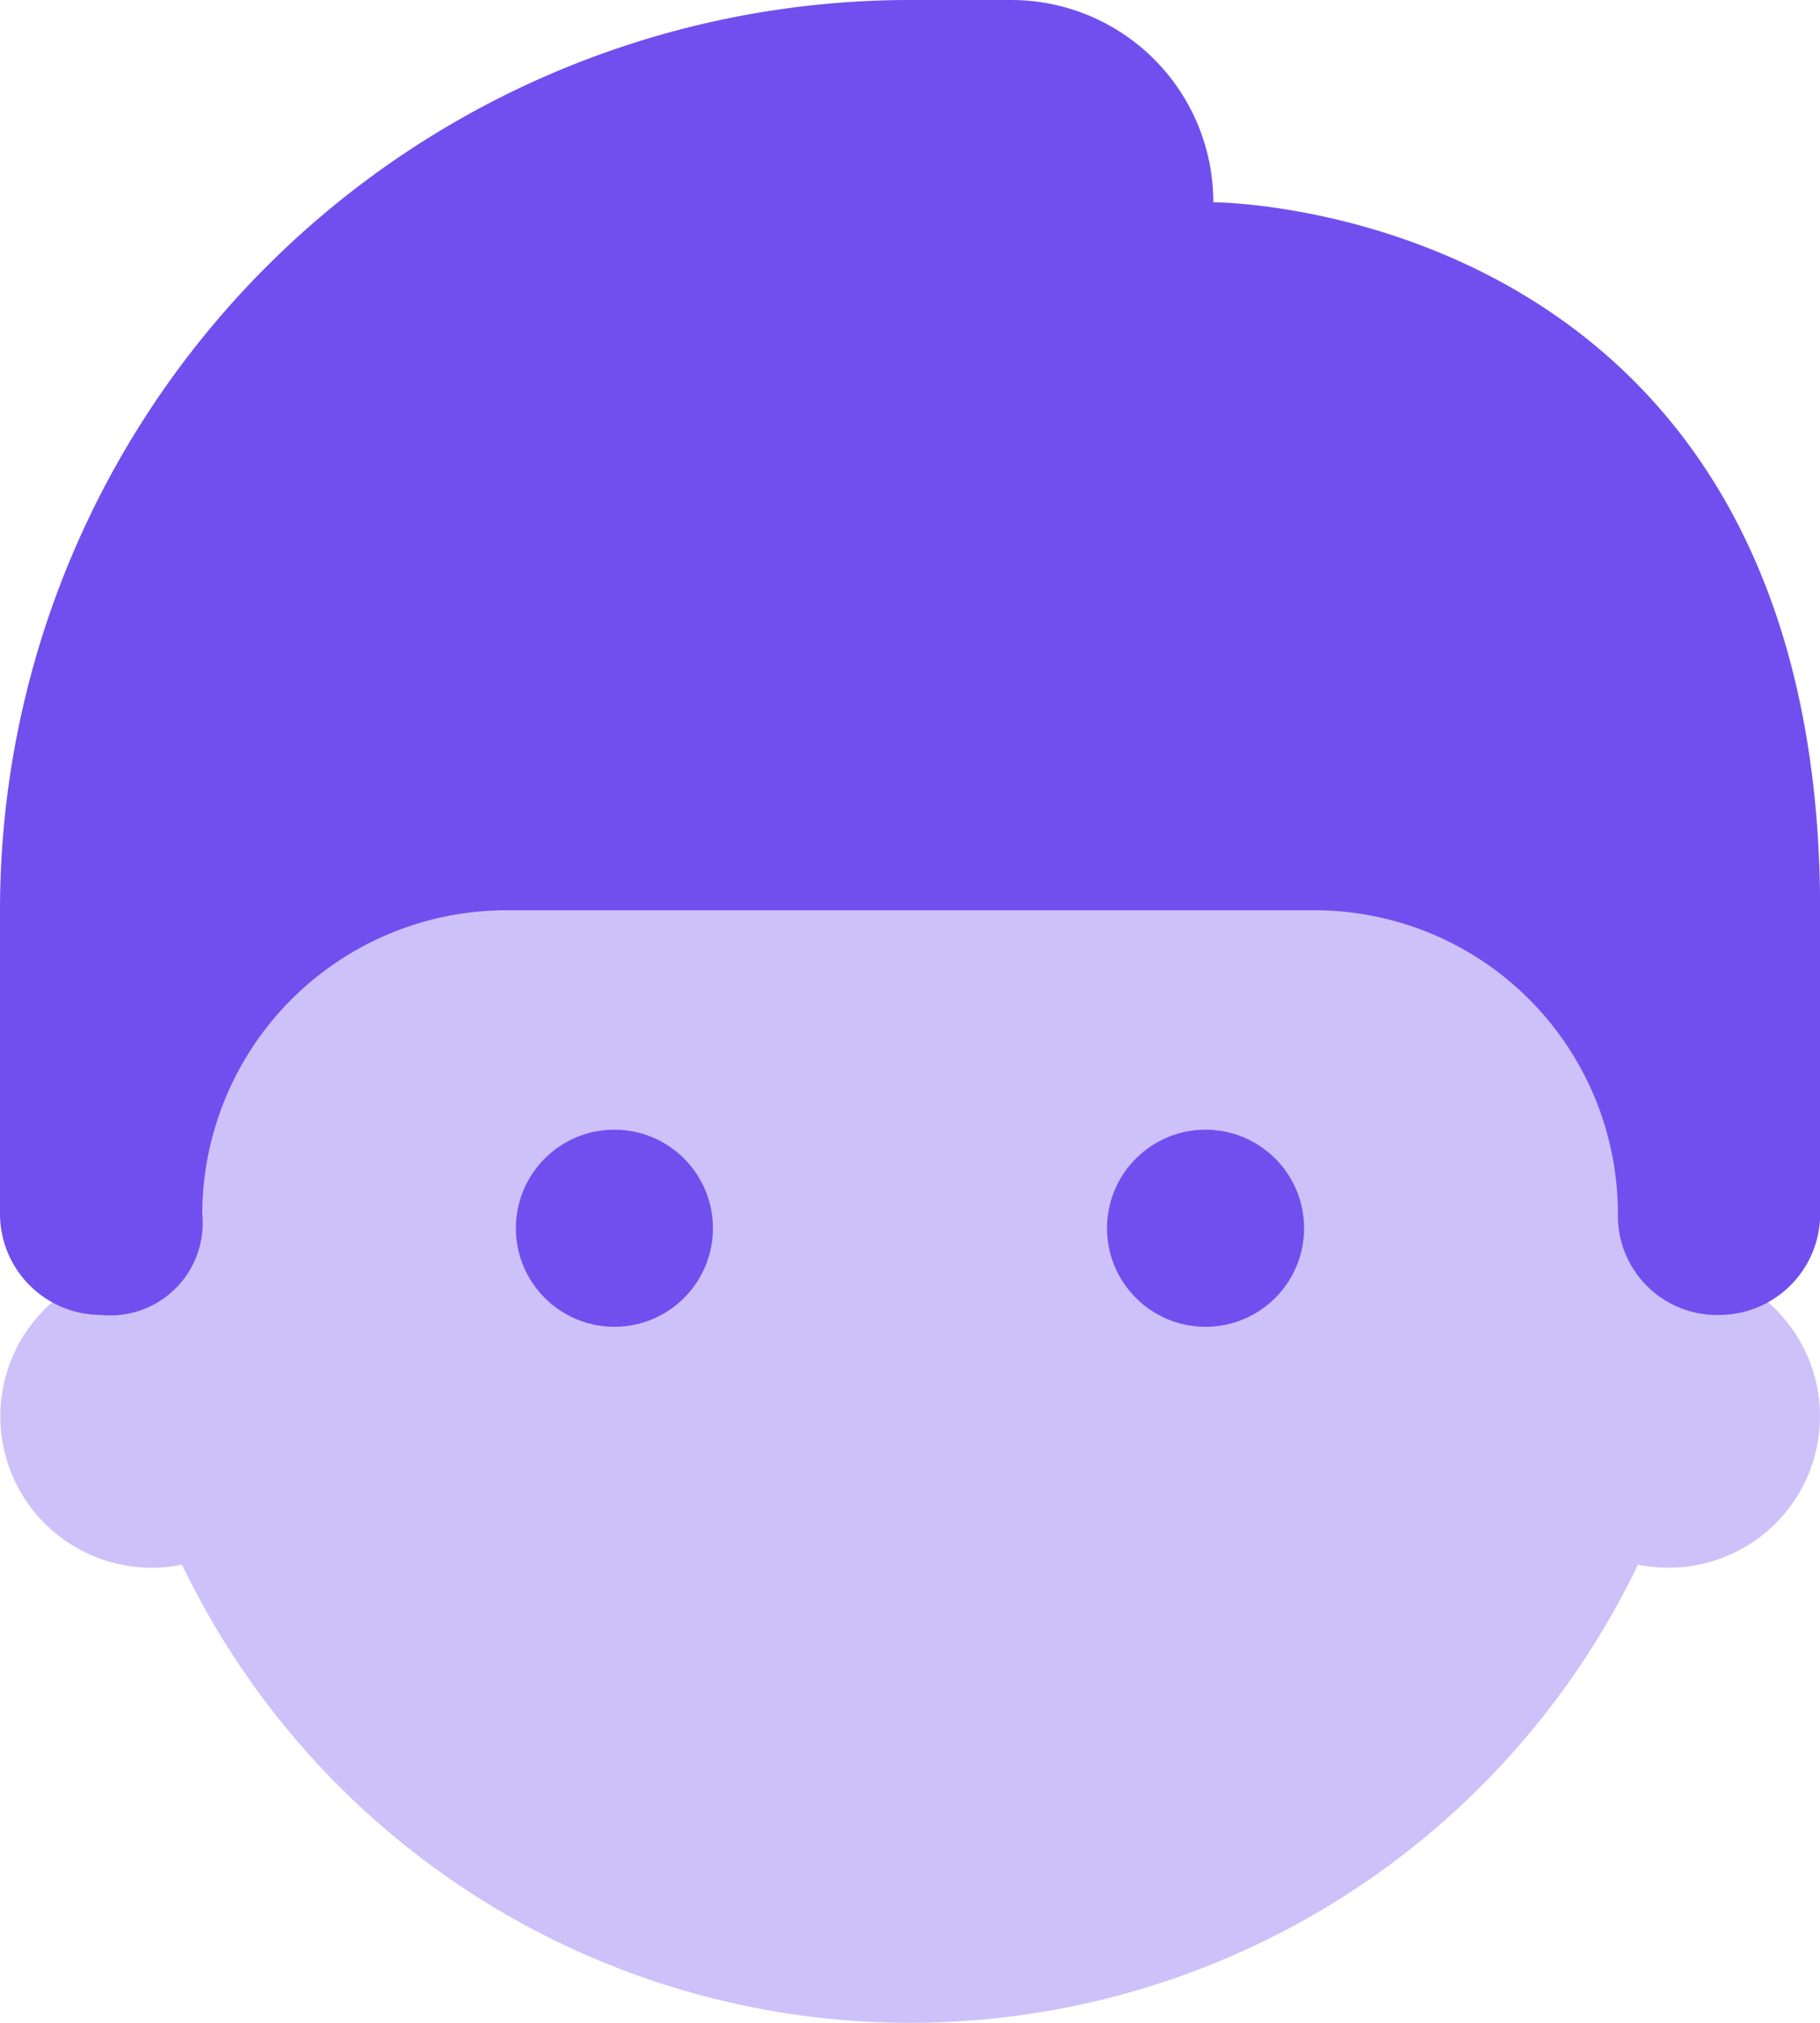 <svg xmlns="http://www.w3.org/2000/svg" width="46.181" height="51.312" viewBox="0 0 46.181 51.312">
  <g id="icons8_User_Male" transform="translate(-3 -2)">
    <path id="Path_8307" data-name="Path 8307" d="M46.541,28.02c.036-.5.074-.99.074-1.5a20.525,20.525,0,1,0-41.049,0c0,.505.038,1,.074,1.5a3.84,3.84,0,0,0,1.978,7.407,20.491,20.491,0,0,0,36.945,0,3.8,3.8,0,0,0,.77.077,3.838,3.838,0,0,0,1.208-7.484Z" transform="translate(0 6.262)" fill="#714fee" opacity="0.35"/>
    <circle id="Ellipse_57" data-name="Ellipse 57" cx="2.5" cy="2.5" r="2.5" transform="translate(16.09 30.656)" fill="#714fee"/>
    <circle id="Ellipse_58" data-name="Ellipse 58" cx="2.5" cy="2.5" r="2.5" transform="translate(31.09 30.656)" fill="#714fee"/>
    <path id="Path_8308" data-name="Path 8308" d="M33.787,7.131A5.13,5.13,0,0,0,28.656,2H26.09A23.089,23.089,0,0,0,3,25.09v7.7a2.567,2.567,0,0,0,2.566,2.566,2.345,2.345,0,0,0,2.566-2.566,7.724,7.724,0,0,1,7.7-7.7H36.353a7.7,7.7,0,0,1,7.7,7.7,2.515,2.515,0,0,0,2.566,2.566,2.567,2.567,0,0,0,2.566-2.566v-7.7C49.181,7.131,33.787,7.131,33.787,7.131Z" transform="translate(0 0)" fill="#714fee"/>
  </g>
</svg>
